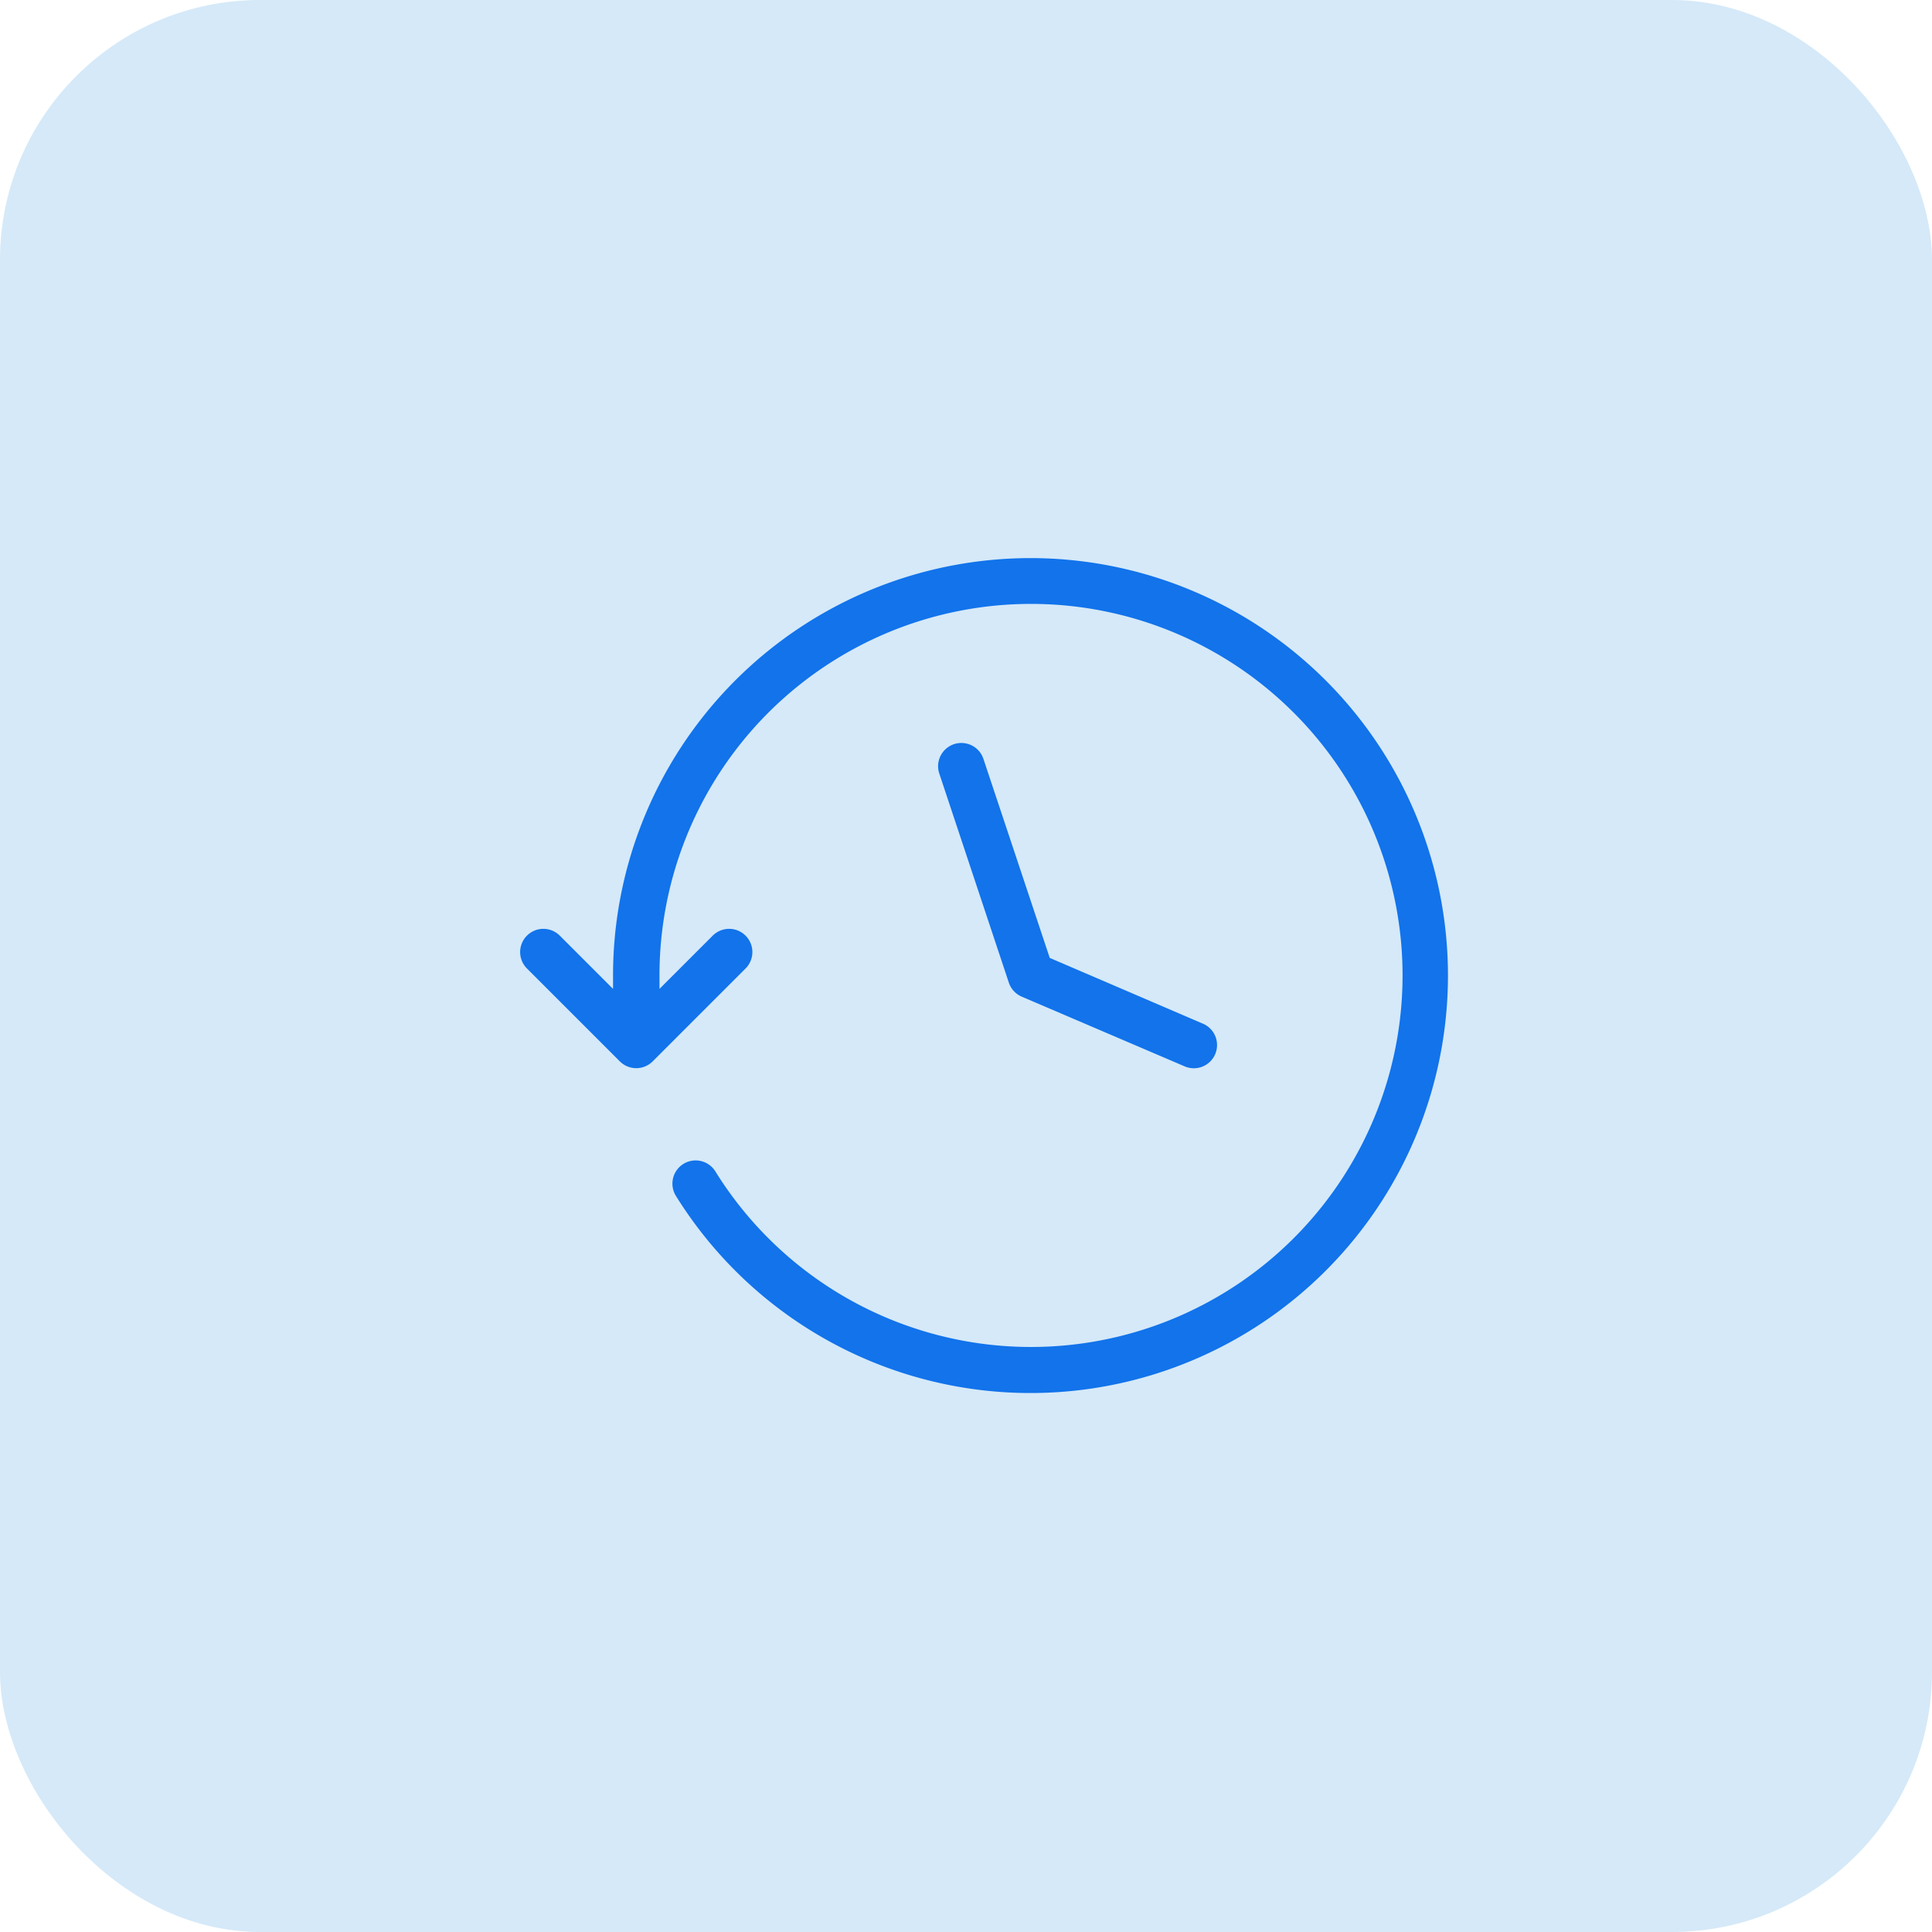 <svg id="history_plus" data-name="history plus" xmlns="http://www.w3.org/2000/svg" width="52" height="52" viewBox="0 0 52 52">
  <rect id="Прямоугольник_11" data-name="Прямоугольник 11" width="52" height="52" rx="7" fill="#d5e9f8"/>
  <g id="history" transform="translate(14 15)">
    <path id="history-2" data-name="history" d="M3.5,14.616V14.25A11.236,11.236,0,1,1,5.2,20.2a.625.625,0,1,1,1.06-.662A10,10,0,1,0,4.75,14.25v.366l1.433-1.433a.625.625,0,0,1,.884.884l-2.5,2.5a.625.625,0,0,1-.884,0l-2.5-2.5a.625.625,0,1,1,.884-.884Zm15.871.934a.625.625,0,1,1-.492,1.149L14.5,14.825a.625.625,0,0,1-.347-.377L12.282,8.823a.625.625,0,1,1,1.186-.4l1.786,5.359Z" transform="translate(-1 -3)" fill="#1273eb"/>
  </g>
</svg>

